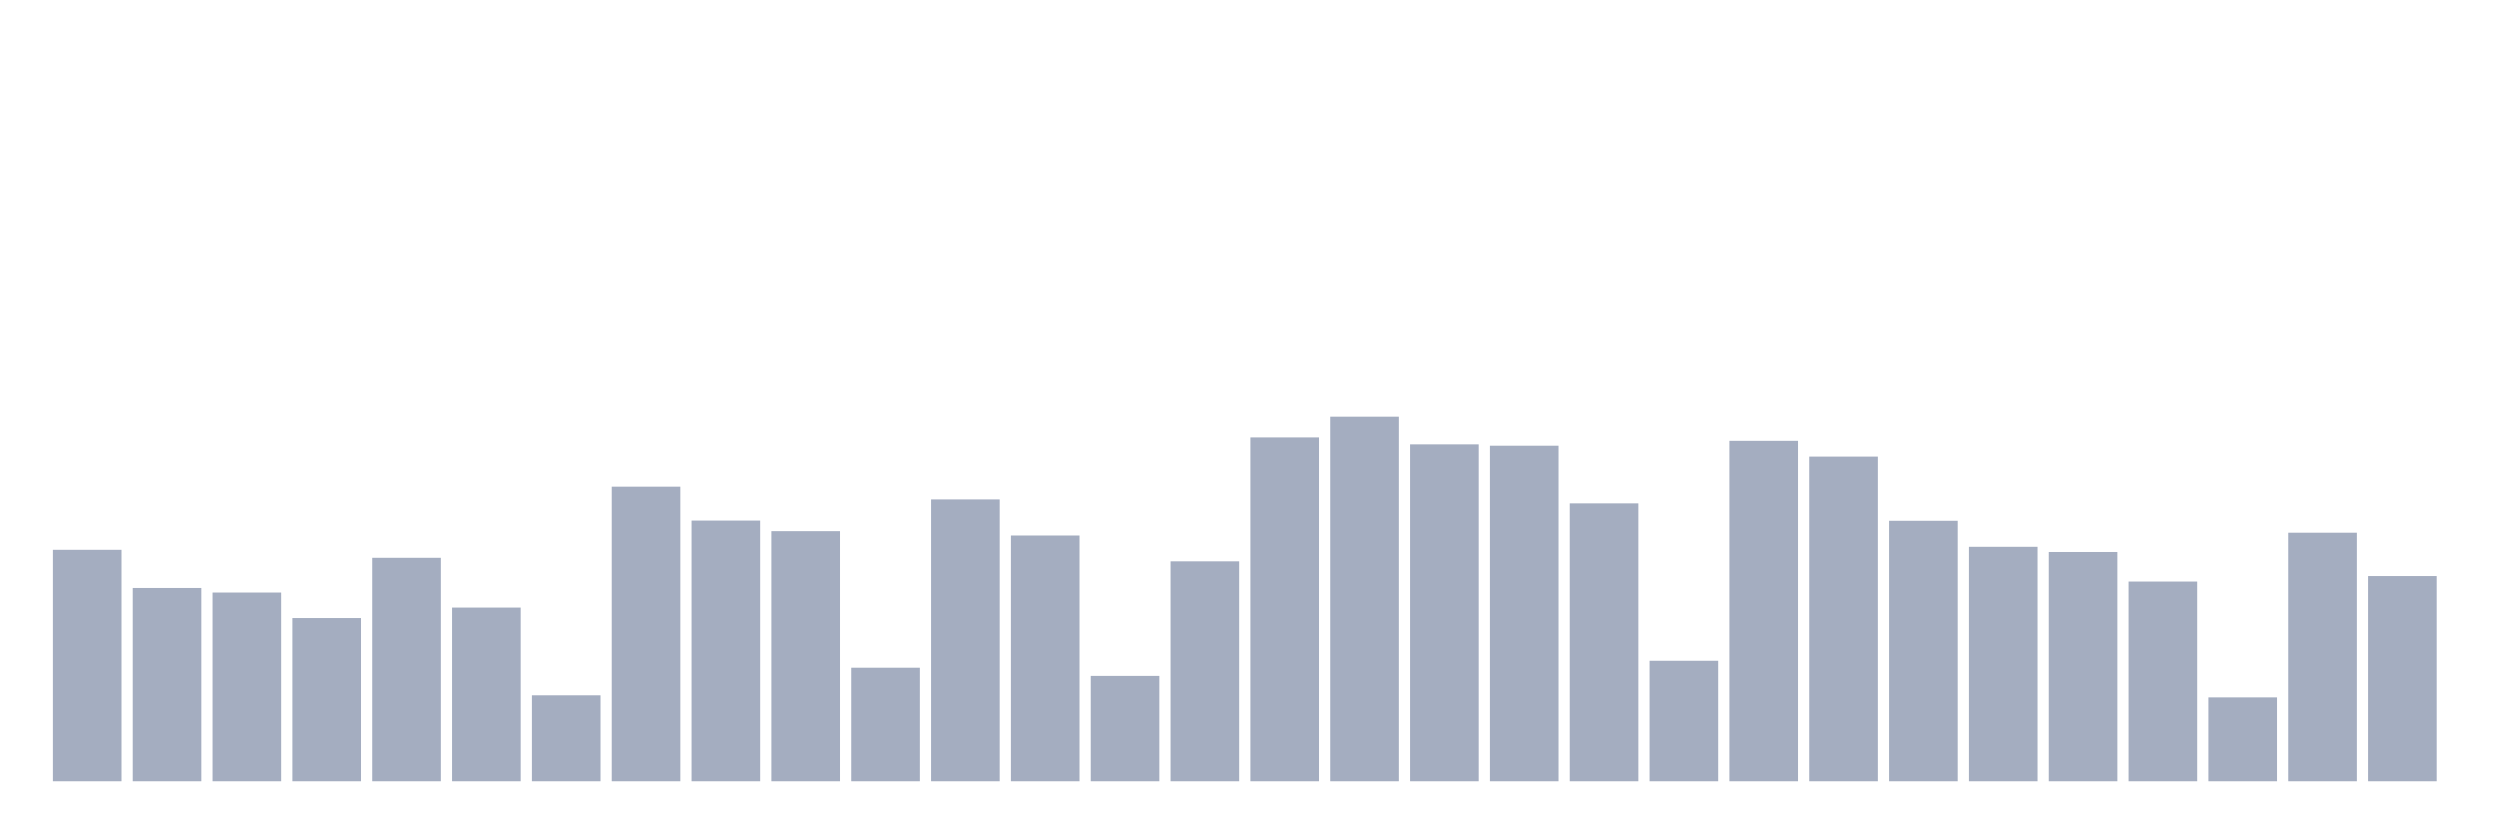 <svg xmlns="http://www.w3.org/2000/svg" viewBox="0 0 480 160"><g transform="translate(10,10)"><rect class="bar" x="0.153" width="13.175" y="95.563" height="44.437" fill="rgb(164,173,192)"></rect><rect class="bar" x="15.482" width="13.175" y="102.89" height="37.11" fill="rgb(164,173,192)"></rect><rect class="bar" x="30.81" width="13.175" y="103.766" height="36.234" fill="rgb(164,173,192)"></rect><rect class="bar" x="46.138" width="13.175" y="108.663" height="31.337" fill="rgb(164,173,192)"></rect><rect class="bar" x="61.466" width="13.175" y="97.096" height="42.904" fill="rgb(164,173,192)"></rect><rect class="bar" x="76.794" width="13.175" y="106.652" height="33.348" fill="rgb(164,173,192)"></rect><rect class="bar" x="92.123" width="13.175" y="123.495" height="16.505" fill="rgb(164,173,192)"></rect><rect class="bar" x="107.451" width="13.175" y="83.439" height="56.561" fill="rgb(164,173,192)"></rect><rect class="bar" x="122.779" width="13.175" y="89.949" height="50.051" fill="rgb(164,173,192)"></rect><rect class="bar" x="138.107" width="13.175" y="91.98" height="48.02" fill="rgb(164,173,192)"></rect><rect class="bar" x="153.436" width="13.175" y="118.2" height="21.8" fill="rgb(164,173,192)"></rect><rect class="bar" x="168.764" width="13.175" y="85.887" height="54.113" fill="rgb(164,173,192)"></rect><rect class="bar" x="184.092" width="13.175" y="92.816" height="47.184" fill="rgb(164,173,192)"></rect><rect class="bar" x="199.42" width="13.175" y="119.772" height="20.228" fill="rgb(164,173,192)"></rect><rect class="bar" x="214.748" width="13.175" y="97.773" height="42.227" fill="rgb(164,173,192)"></rect><rect class="bar" x="230.077" width="13.175" y="73.982" height="66.018" fill="rgb(164,173,192)"></rect><rect class="bar" x="245.405" width="13.175" y="70" height="70" fill="rgb(164,173,192)"></rect><rect class="bar" x="260.733" width="13.175" y="75.316" height="64.684" fill="rgb(164,173,192)"></rect><rect class="bar" x="276.061" width="13.175" y="75.575" height="64.425" fill="rgb(164,173,192)"></rect><rect class="bar" x="291.39" width="13.175" y="86.644" height="53.356" fill="rgb(164,173,192)"></rect><rect class="bar" x="306.718" width="13.175" y="116.866" height="23.134" fill="rgb(164,173,192)"></rect><rect class="bar" x="322.046" width="13.175" y="74.639" height="65.361" fill="rgb(164,173,192)"></rect><rect class="bar" x="337.374" width="13.175" y="77.665" height="62.335" fill="rgb(164,173,192)"></rect><rect class="bar" x="352.702" width="13.175" y="89.989" height="50.011" fill="rgb(164,173,192)"></rect><rect class="bar" x="368.031" width="13.175" y="94.986" height="45.014" fill="rgb(164,173,192)"></rect><rect class="bar" x="383.359" width="13.175" y="95.981" height="44.019" fill="rgb(164,173,192)"></rect><rect class="bar" x="398.687" width="13.175" y="101.655" height="38.345" fill="rgb(164,173,192)"></rect><rect class="bar" x="414.015" width="13.175" y="123.894" height="16.106" fill="rgb(164,173,192)"></rect><rect class="bar" x="429.344" width="13.175" y="92.278" height="47.722" fill="rgb(164,173,192)"></rect><rect class="bar" x="444.672" width="13.175" y="100.6" height="39.4" fill="rgb(164,173,192)"></rect></g></svg>